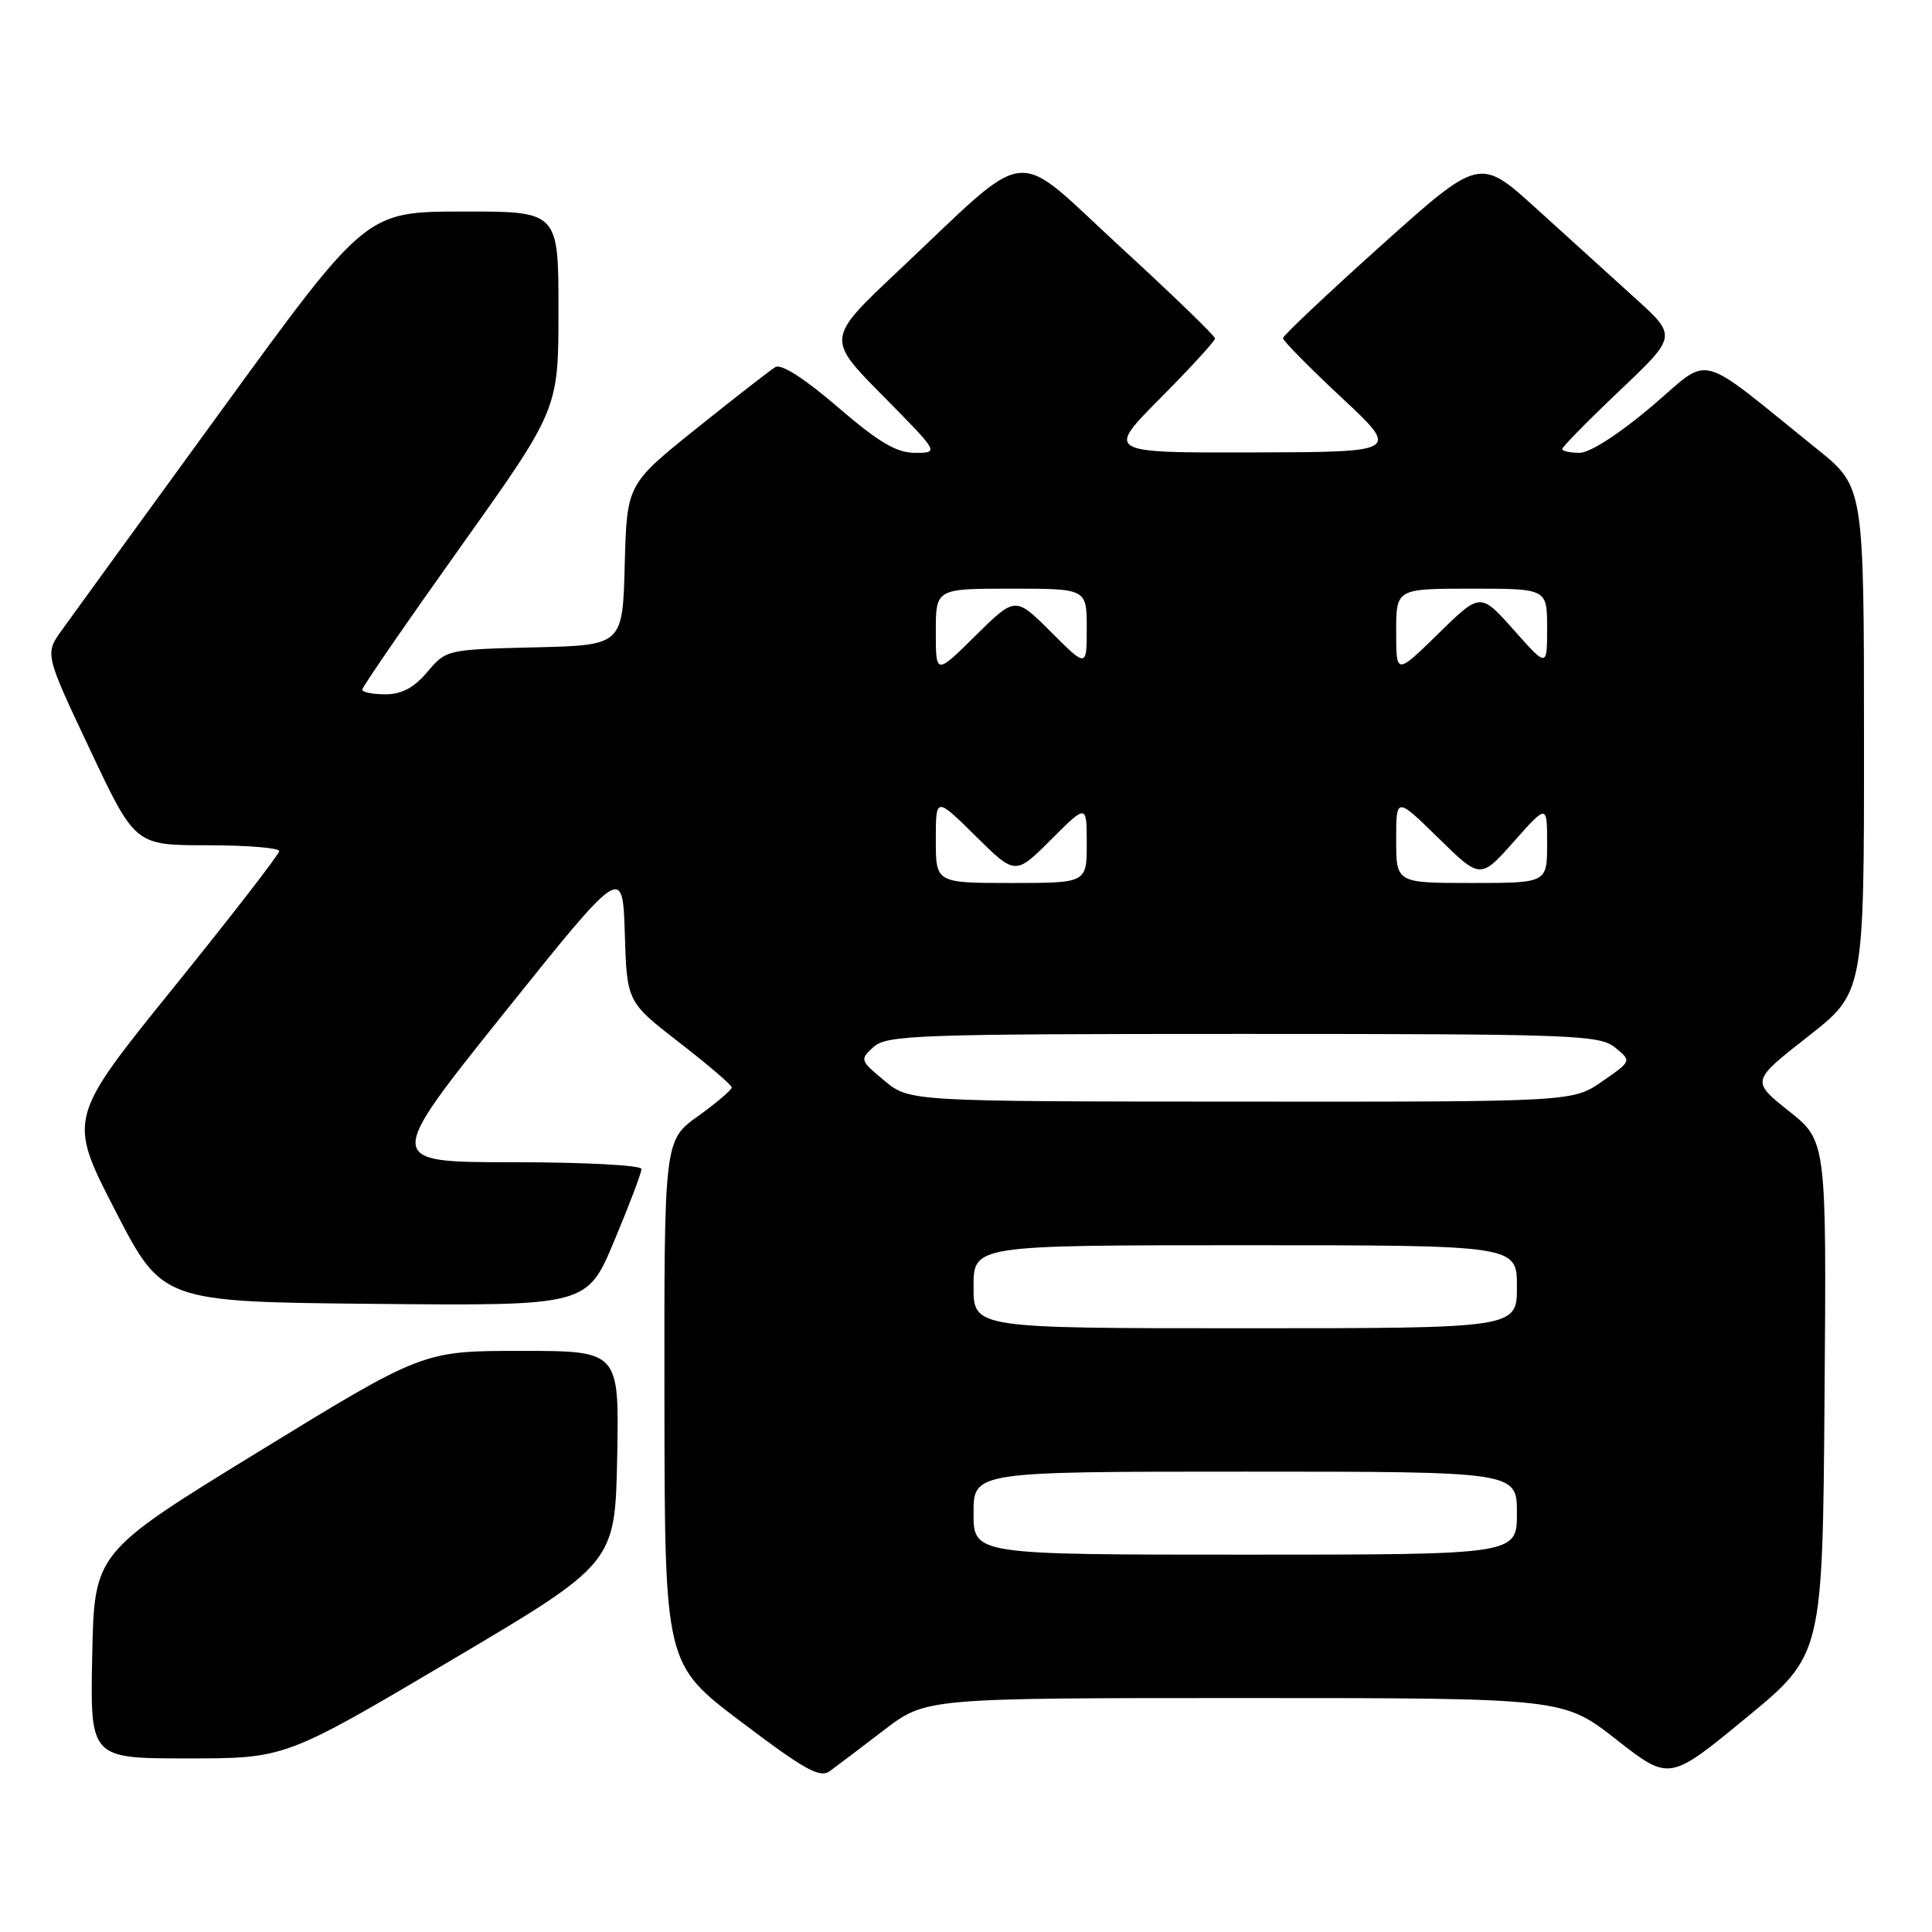 <?xml version="1.0" encoding="UTF-8" standalone="no"?>
<!DOCTYPE svg PUBLIC "-//W3C//DTD SVG 1.1//EN" "http://www.w3.org/Graphics/SVG/1.1/DTD/svg11.dtd" >
<svg xmlns="http://www.w3.org/2000/svg" xmlns:xlink="http://www.w3.org/1999/xlink" version="1.1" viewBox="0 0 256 256">
 <g >
 <path fill="currentColor"
d=" M 117.13 229.25 C 122.68 225.00 122.68 225.00 164.91 225.00 C 207.15 225.00 207.15 225.00 214.17 230.50 C 221.20 236.00 221.20 236.00 231.35 227.64 C 241.50 219.29 241.50 219.29 241.76 185.24 C 242.03 151.19 242.03 151.19 237.03 147.22 C 232.04 143.24 232.04 143.24 239.52 137.38 C 247.00 131.53 247.00 131.53 246.99 98.01 C 246.98 64.50 246.98 64.50 240.77 59.50 C 224.44 46.35 226.94 46.99 218.82 53.88 C 214.54 57.51 210.67 60.00 209.30 60.00 C 208.04 60.00 207.00 59.77 207.00 59.50 C 207.00 59.22 210.42 55.74 214.61 51.76 C 222.22 44.54 222.22 44.54 216.68 39.52 C 213.63 36.76 207.75 31.42 203.60 27.66 C 196.07 20.82 196.07 20.82 183.03 32.51 C 175.87 38.94 170.00 44.48 170.00 44.81 C 170.00 45.15 173.49 48.69 177.75 52.67 C 185.50 59.90 185.50 59.90 166.03 59.95 C 146.55 60.00 146.55 60.00 153.78 52.73 C 157.75 48.73 161.00 45.18 161.00 44.85 C 161.00 44.51 155.32 39.02 148.37 32.64 C 133.88 19.32 137.00 18.97 119.00 35.92 C 109.50 44.87 109.50 44.87 116.97 52.43 C 124.45 60.00 124.45 60.00 121.25 60.00 C 118.78 60.00 116.45 58.62 111.02 53.95 C 106.63 50.17 103.52 48.17 102.74 48.64 C 102.06 49.05 97.35 52.71 92.28 56.78 C 83.07 64.17 83.07 64.17 82.78 74.83 C 82.50 85.50 82.50 85.50 70.81 85.78 C 59.23 86.06 59.10 86.09 56.63 89.03 C 54.86 91.13 53.23 92.00 51.06 92.00 C 49.38 92.00 48.00 91.72 48.00 91.38 C 48.00 91.03 53.85 82.54 61.00 72.50 C 74.00 54.25 74.00 54.25 74.00 41.12 C 74.00 28.00 74.00 28.00 61.25 28.03 C 48.50 28.05 48.50 28.05 29.50 54.16 C 19.05 68.52 9.47 81.71 8.22 83.46 C 5.93 86.64 5.93 86.64 11.92 99.32 C 17.90 112.00 17.90 112.00 27.45 112.00 C 32.70 112.00 37.00 112.35 37.00 112.77 C 37.00 113.19 30.70 121.33 22.99 130.87 C 8.99 148.20 8.99 148.20 15.24 160.35 C 21.50 172.50 21.50 172.50 49.64 172.77 C 77.79 173.03 77.79 173.03 81.39 164.42 C 83.38 159.68 85.00 155.40 85.00 154.90 C 85.00 154.40 77.40 154.00 67.98 154.00 C 50.97 154.00 50.97 154.00 66.73 134.31 C 82.50 114.63 82.50 114.63 82.79 123.69 C 83.07 132.76 83.07 132.76 90.00 138.13 C 93.81 141.08 96.94 143.76 96.96 144.08 C 96.98 144.40 94.97 146.12 92.50 147.89 C 88.00 151.12 88.00 151.12 88.04 185.81 C 88.08 220.50 88.08 220.50 98.23 228.17 C 106.65 234.54 108.65 235.65 109.97 234.67 C 110.85 234.03 114.07 231.59 117.13 229.25 Z  M 59.64 220.08 C 81.50 207.15 81.50 207.15 81.78 193.08 C 82.05 179.00 82.05 179.00 69.05 179.00 C 56.05 179.00 56.05 179.00 34.27 192.35 C 12.50 205.71 12.50 205.71 12.22 219.35 C 11.94 233.00 11.94 233.00 24.86 233.00 C 37.79 233.00 37.79 233.00 59.64 220.08 Z  M 129.00 200.50 C 129.00 195.00 129.00 195.00 165.00 195.00 C 201.00 195.00 201.00 195.00 201.00 200.50 C 201.00 206.00 201.00 206.00 165.00 206.00 C 129.00 206.00 129.00 206.00 129.00 200.50 Z  M 129.00 170.50 C 129.00 165.00 129.00 165.00 165.00 165.00 C 201.00 165.00 201.00 165.00 201.00 170.50 C 201.00 176.00 201.00 176.00 165.00 176.00 C 129.00 176.00 129.00 176.00 129.00 170.50 Z  M 117.18 143.19 C 113.95 140.51 113.91 140.39 115.76 138.72 C 117.50 137.15 121.63 137.00 164.72 137.00 C 208.47 137.00 211.93 137.13 213.99 138.79 C 216.21 140.59 216.21 140.59 212.30 143.29 C 208.39 146.00 208.39 146.00 164.45 145.97 C 120.50 145.95 120.50 145.95 117.18 143.19 Z  M 124.00 111.28 C 124.00 105.57 124.00 105.57 129.27 110.78 C 134.54 115.98 134.54 115.98 139.27 111.25 C 144.00 106.53 144.00 106.53 144.00 111.76 C 144.00 117.00 144.00 117.00 134.00 117.00 C 124.00 117.00 124.00 117.00 124.00 111.28 Z  M 185.00 111.28 C 185.00 105.57 185.00 105.57 190.58 111.03 C 196.16 116.50 196.16 116.50 200.58 111.53 C 205.00 106.55 205.00 106.55 205.00 111.78 C 205.00 117.00 205.00 117.00 195.00 117.00 C 185.00 117.00 185.00 117.00 185.00 111.28 Z  M 124.00 83.72 C 124.00 78.00 124.00 78.00 134.00 78.00 C 144.00 78.00 144.00 78.00 144.00 83.24 C 144.00 88.47 144.00 88.47 139.27 83.75 C 134.54 79.02 134.54 79.02 129.27 84.22 C 124.00 89.43 124.00 89.43 124.00 83.72 Z  M 185.00 83.72 C 185.00 78.00 185.00 78.00 195.00 78.00 C 205.00 78.00 205.00 78.00 205.00 83.22 C 205.00 88.45 205.00 88.45 200.58 83.47 C 196.16 78.50 196.16 78.50 190.58 83.97 C 185.00 89.43 185.00 89.43 185.00 83.72 Z "/>
</g>
</svg>